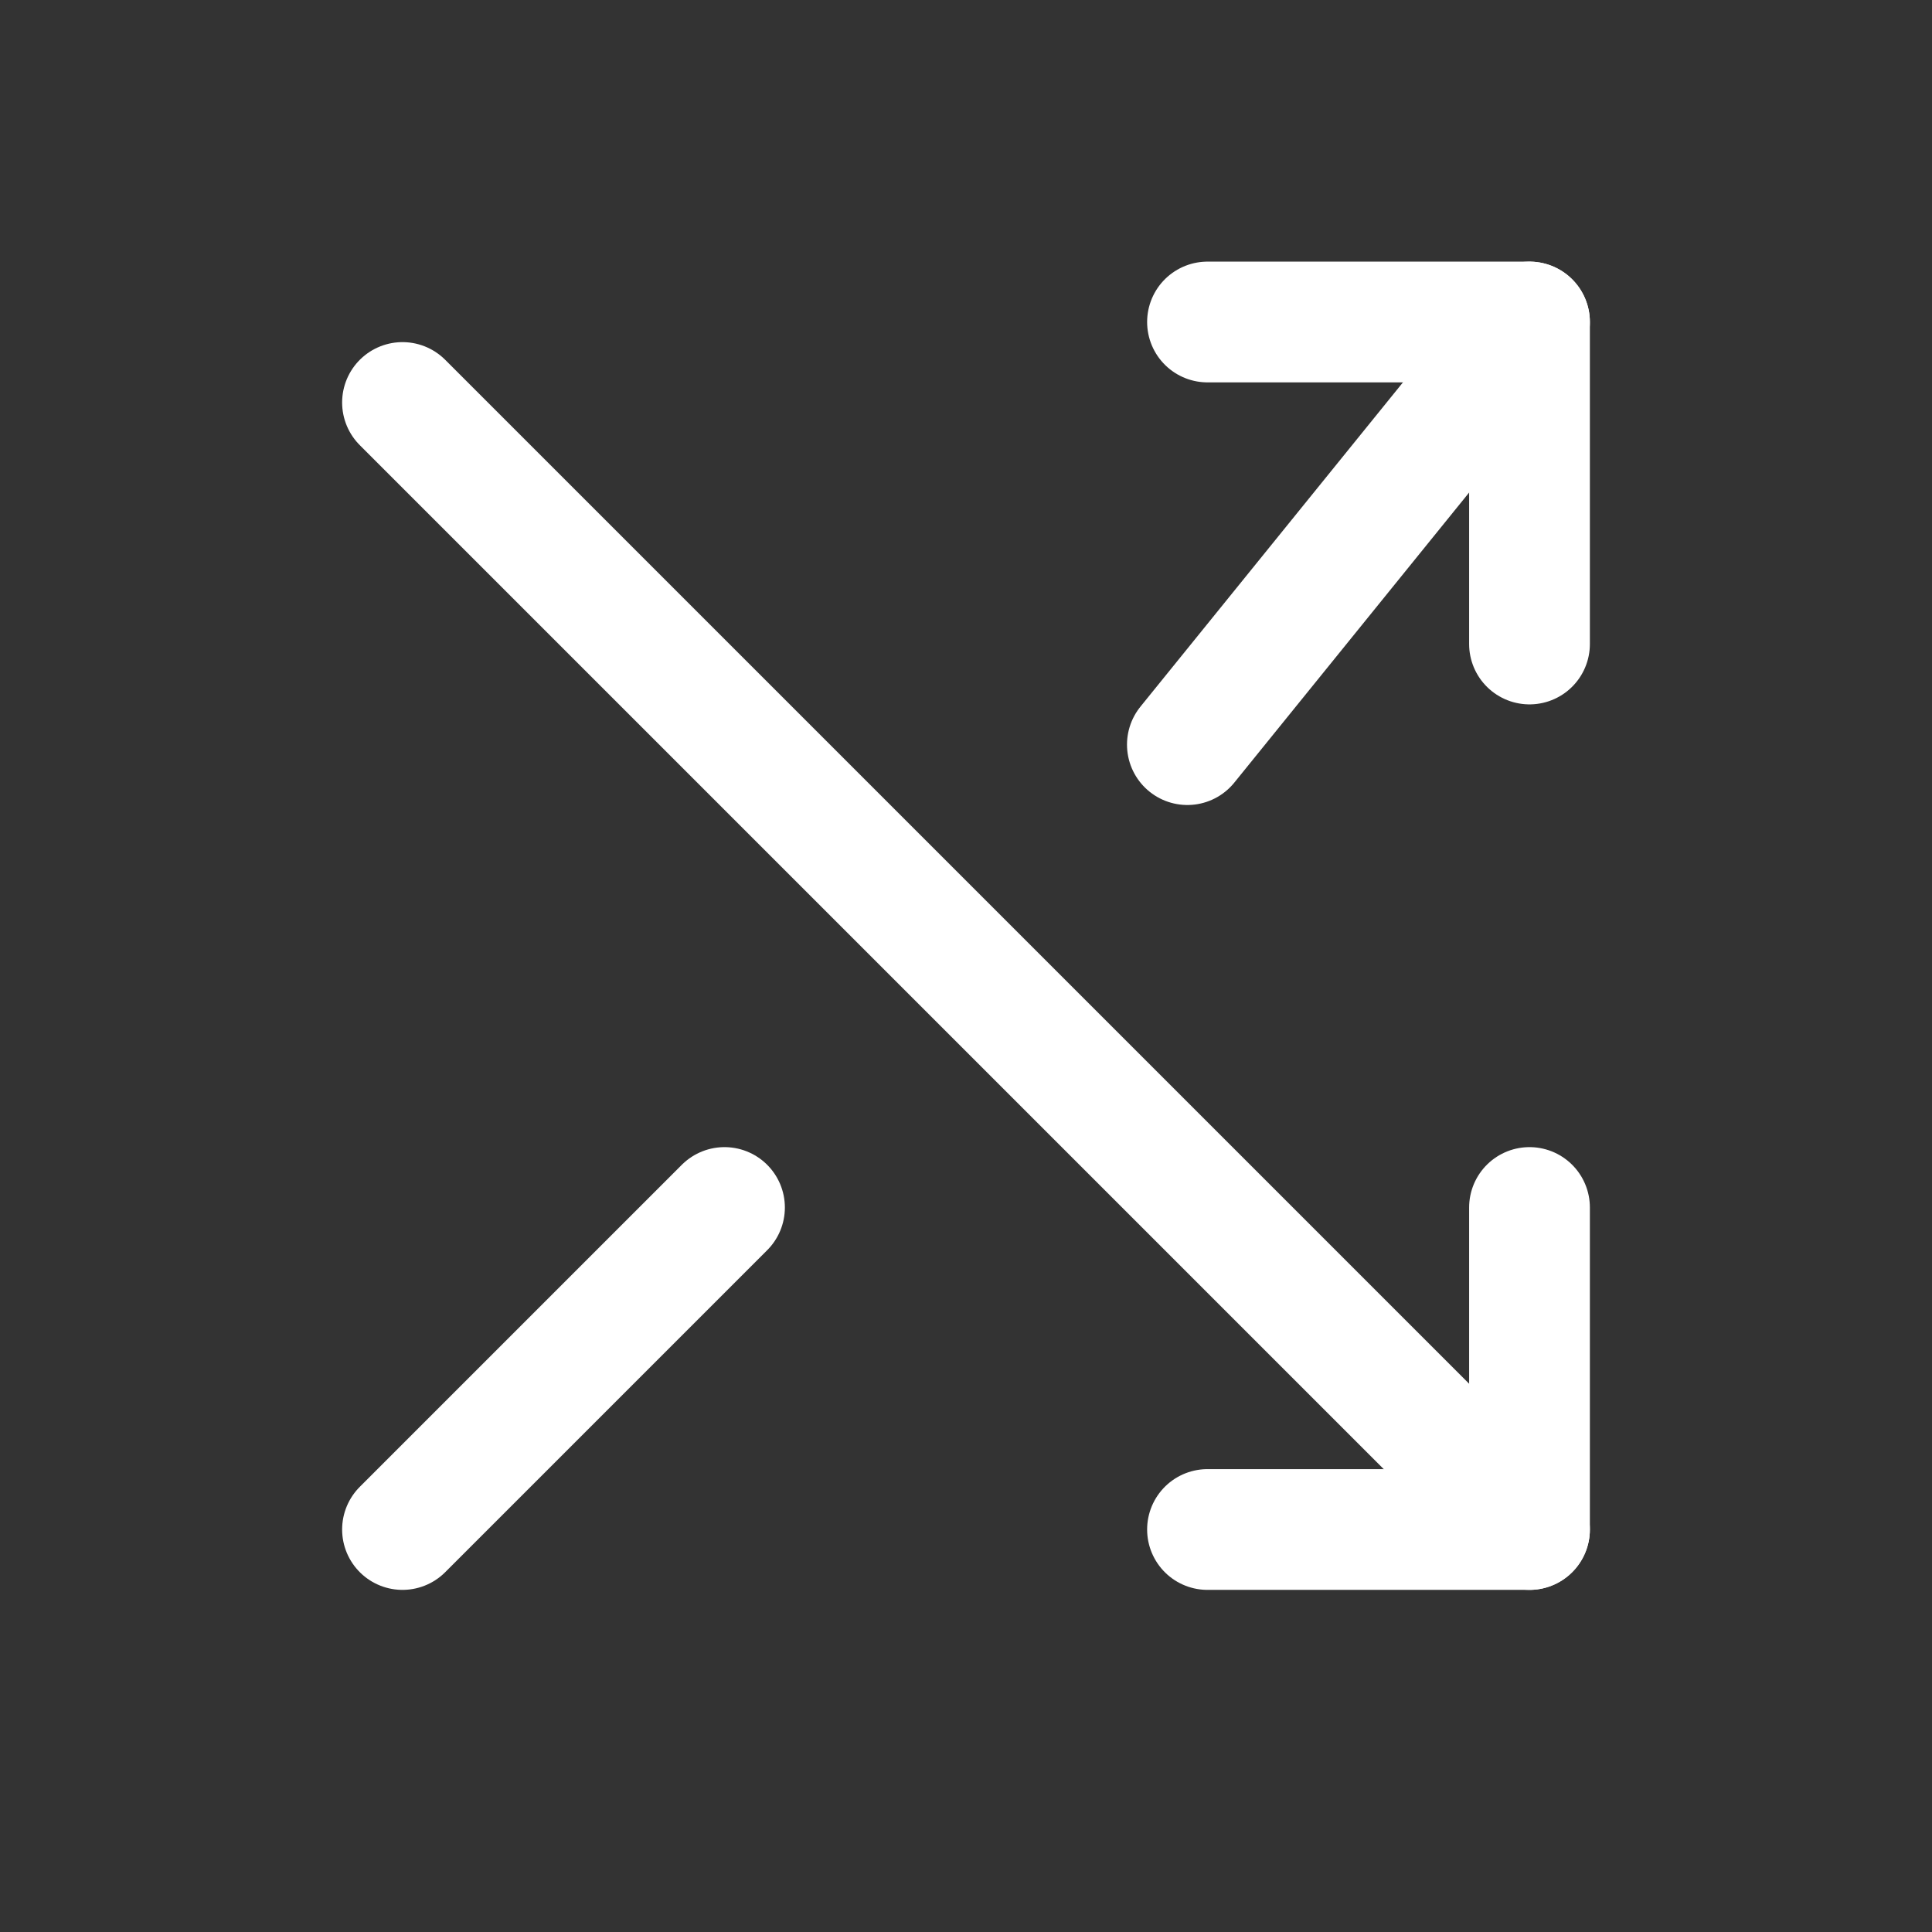 <svg xmlns="http://www.w3.org/2000/svg" class="icon icon-tabler icon-tabler-switch" width="24" height="24" viewBox="0 0 24 24" stroke-width="1.5" stroke="#ffffff" fill="none" stroke-linecap="round" stroke-linejoin="round"><rect x="0" y="0" width="24" height="24" fill="#333333" stroke="none"/>  <path stroke="none" d="M0 0h24v24H0z" fill="none"/>  <path d="M15 4l4 0l0 4" />  <path d="M14.75 9.25l4.25 -5.25" />  <path d="M5 19l4 -4" />  <path d="M15 19l4 0l0 -4" />  <path d="M5 5l14 14" /></svg>